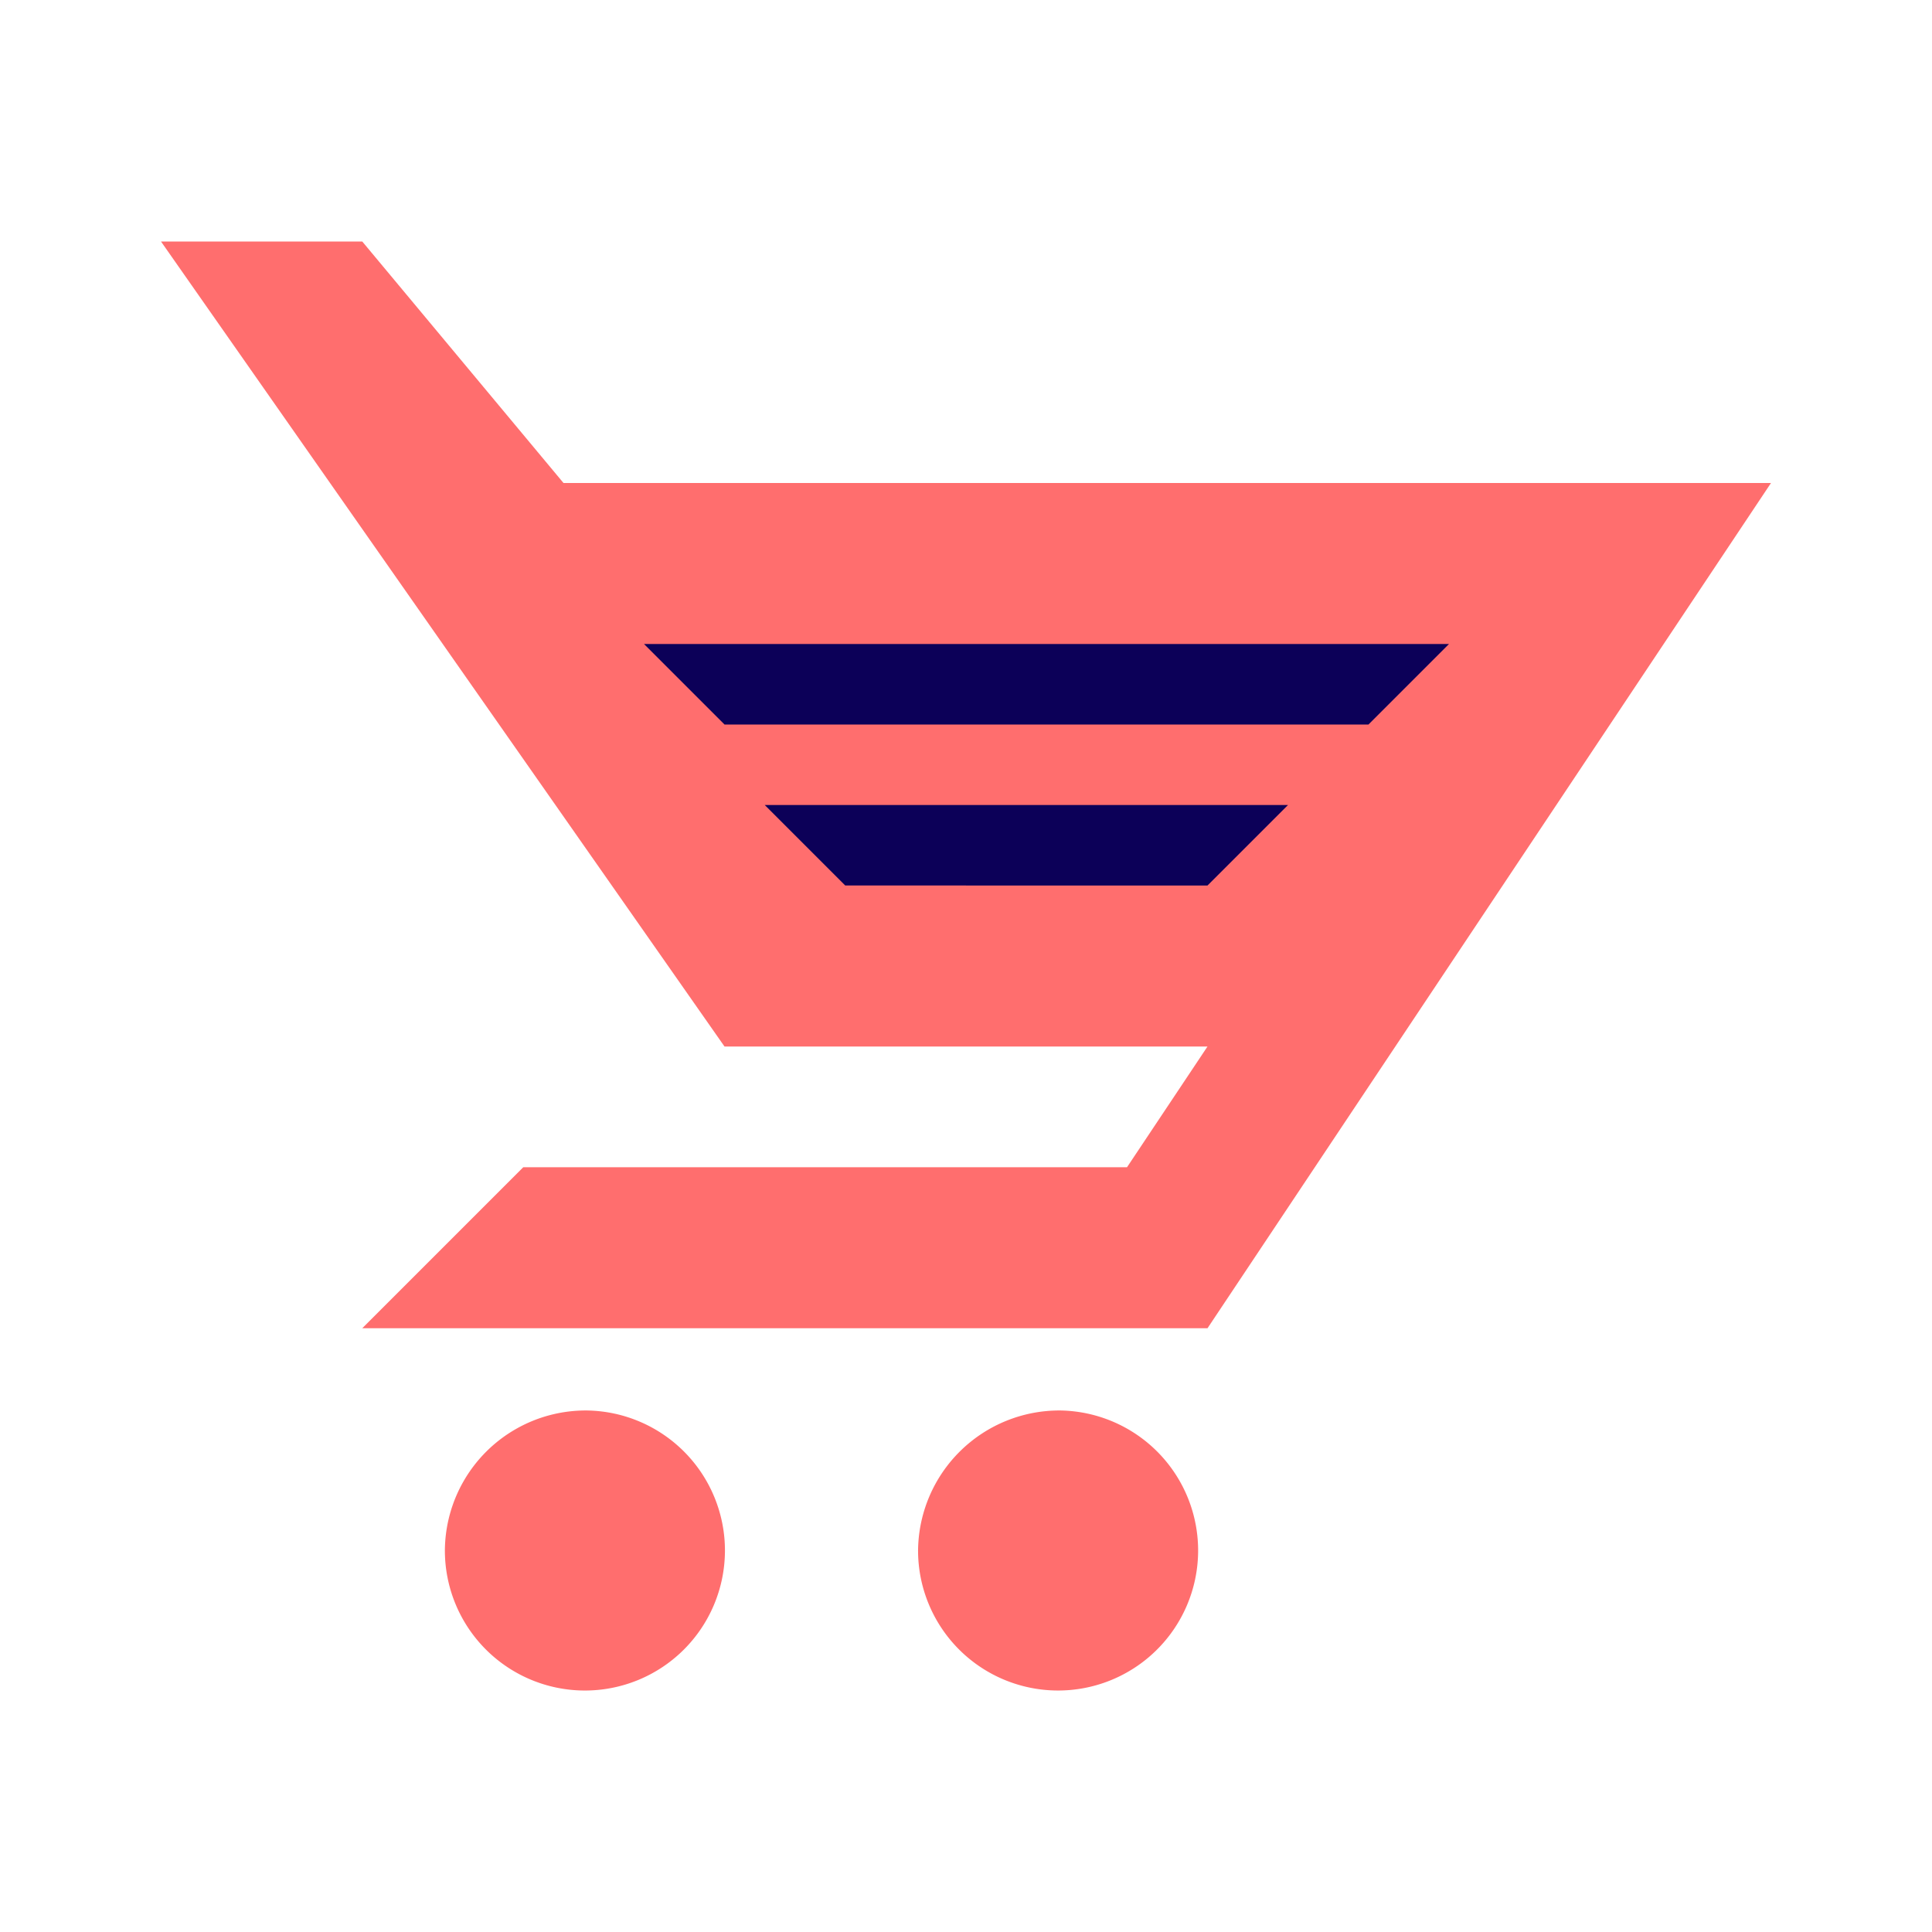 <?xml version="1.0" ?><svg height="48" id="cart" viewBox="0 0 48 48" width="48" xmlns="http://www.w3.org/2000/svg"><defs><style>
      .vi-primary {
        fill: #FF6E6E;
      }

      .vi-primary, .vi-accent {
        fill-rule: evenodd;
      }

      .vi-accent {
        fill: #0C0058;
      }
    </style></defs><path class="vi-primary" d="M14.58,35.043a3.479,3.479,0,1,1-3.527,3.479A3.5,3.5,0,0,1,14.58,35.043Zm11.771,0a3.479,3.479,0,1,1-3.542,3.479A3.511,3.511,0,0,1,26.351,35.043ZM44,12H14L9,6H4L18,26H30l-2,3H13L9,33H30Z"/><path class="vi-accent" d="M16,16H36l-2,2H18Zm3,4H32l-2,2H21Z"/></svg>